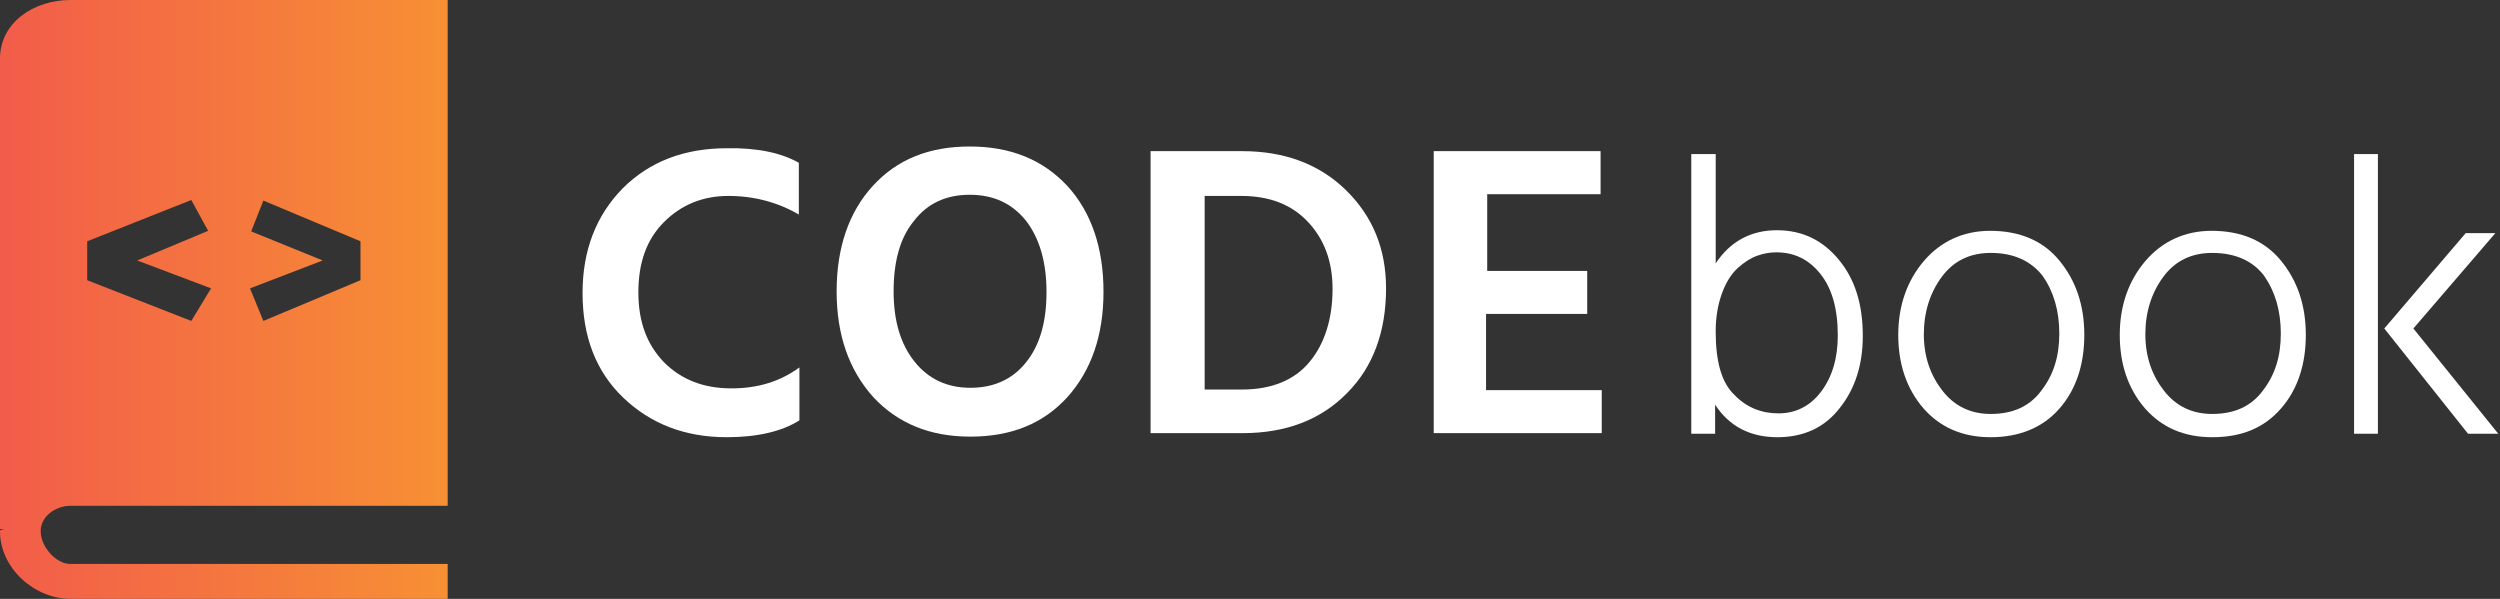 <?xml version="1.0" encoding="utf-8"?>
<!-- Generator: Adobe Illustrator 19.0.0, SVG Export Plug-In . SVG Version: 6.00 Build 0)  -->
<svg version="1.1" id="Vrstva_1" xmlns="http://www.w3.org/2000/svg" xmlns:xlink="http://www.w3.org/1999/xlink" x="0px" y="0px"
	 viewBox="0 0 430 103" style="enable-background:new 0 0 430 103;" xml:space="preserve">
<rect x="0" y="0" width="430" height="103" fill="#333333" stroke="none"/>
<style type="text/css">
	.st0{fill:#FFFFFF;}
	.st1{fill:url(#XMLID_24_);}
</style>
<g id="XMLID_157_">
	<path id="XMLID_2_" class="st0" d="M137.4,28v8.9c-3.6-2.1-7.7-3.2-12.1-3.2c-4.4,0-8.1,1.5-11.1,4.5c-3,3-4.4,7-4.4,12.1
		s1.5,9,4.4,12c3,3,6.8,4.5,11.6,4.5c4.6,0,8.4-1.2,11.7-3.6v9.1c-3,1.9-7.2,2.9-12.5,2.9c-7.2,0-13.1-2.3-17.8-6.8
		c-4.7-4.5-7-10.5-7-18c0-7.3,2.3-13.3,6.9-18c4.6-4.6,10.6-6.9,17.9-6.9C130.3,25.4,134.4,26.3,137.4,28z"/>
	<path id="XMLID_4_" class="st0" d="M143.9,50.1c0-7.5,2.1-13.6,6.2-18.1c4.2-4.6,9.7-6.8,16.7-6.8c7.1,0,12.6,2.3,16.8,6.8
		c4.1,4.5,6.2,10.6,6.2,18.2c0,7.5-2.1,13.5-6.2,18.1c-4.2,4.6-9.7,6.8-16.7,6.8c-7,0-12.5-2.3-16.7-6.8
		C146,63.6,143.9,57.6,143.9,50.1z M153.7,50.1c0,5.1,1.2,9.1,3.6,12.1c2.4,3,5.6,4.5,9.6,4.5c4.1,0,7.3-1.5,9.6-4.4
		c2.4-3,3.5-7,3.5-12.1c0-5.1-1.2-9.2-3.5-12.2c-2.4-3-5.6-4.5-9.7-4.5c-4.1,0-7.3,1.5-9.6,4.5C154.8,40.9,153.7,45,153.7,50.1z"/>
	<path id="XMLID_7_" class="st0" d="M197.9,26h15.8c7.2,0,13.2,2.2,17.8,6.7s6.9,10.1,6.9,16.9c0,7.4-2.2,13.5-6.7,18
		c-4.5,4.6-10.5,6.9-18,6.9h-15.8V26z M207.2,67h6.4c5.1,0,9-1.6,11.6-4.7c2.6-3.1,4-7.4,4-12.6c0-4.7-1.4-8.5-4.2-11.5
		c-2.8-3-6.6-4.5-11.5-4.5h-6.3V67z"/>
	<path id="XMLID_10_" class="st0" d="M255.7,67.1h19.8v7.4h-28.9V26h28.7v7.4h-19.5v13.2H273V54h-17.4V67.1z"/>
	<path id="XMLID_12_" class="st0" d="M295.1,26.5v18.8c2.5-3.8,6.1-5.7,10.5-5.7c4.4,0,7.9,1.7,10.7,5.1c2.8,3.4,4.1,7.7,4.1,13.1
		c0,4.9-1.3,9-3.9,12.3c-2.6,3.4-6.2,5.1-10.8,5.1c-4.7,0-8.3-1.9-10.7-5.6v5h-4.1V26.5H295.1z M298.3,67.9c2.1,2.2,4.7,3.2,7.6,3.2
		c2.9,0,5.4-1.2,7.3-3.7c1.9-2.5,2.9-5.7,2.9-9.7c0-4.6-1-8.1-3-10.6c-2-2.5-4.5-3.7-7.6-3.7c-1.1,0-2.2,0.2-3.3,0.6
		c-1.1,0.4-2.2,1.1-3.3,2.1c-1.1,1-2,2.4-2.7,4.3c-0.7,1.9-1.1,4.1-1.1,6.6C295.1,62.2,296.1,65.8,298.3,67.9z"/>
	<path id="XMLID_15_" class="st0" d="M342.4,75.2c-4.9,0-8.7-1.7-11.6-5c-2.9-3.4-4.3-7.6-4.3-12.6c0-5,1.5-9.3,4.4-12.7
		c2.9-3.4,6.8-5.2,11.4-5.2c5.1,0,9.1,1.7,11.9,5.1c2.8,3.4,4.3,7.6,4.3,12.8c0,5.1-1.4,9.4-4.3,12.7
		C351.4,73.5,347.4,75.2,342.4,75.2z M342.4,43.5c-3.6,0-6.4,1.4-8.4,4.1c-2,2.7-3.1,6-3.1,9.9c0,3.8,1.1,7,3.2,9.7
		c2.1,2.7,4.9,4,8.3,4c3.8,0,6.7-1.3,8.7-4c2.1-2.7,3.1-5.9,3.1-9.8c0-4-1-7.3-2.9-10C349.3,44.9,346.4,43.5,342.4,43.5z"/>
	<path id="XMLID_18_" class="st0" d="M380.5,75.2c-4.9,0-8.7-1.7-11.6-5c-2.9-3.4-4.3-7.6-4.3-12.6c0-5,1.5-9.3,4.4-12.7
		c2.9-3.4,6.8-5.2,11.4-5.2c5.1,0,9.1,1.7,11.9,5.1c2.8,3.4,4.3,7.6,4.3,12.8c0,5.1-1.4,9.4-4.3,12.7S385.6,75.2,380.5,75.2z
		 M380.5,43.5c-3.6,0-6.4,1.4-8.4,4.1c-2,2.7-3.1,6-3.1,9.9c0,3.8,1.1,7,3.2,9.7c2.1,2.7,4.9,4,8.3,4c3.8,0,6.7-1.3,8.7-4
		c2.1-2.7,3.1-5.9,3.1-9.8c0-4-1-7.3-2.9-10C387.5,44.9,384.5,43.5,380.5,43.5z"/>
	<path id="XMLID_21_" class="st0" d="M404.9,74.5V26.5h4.1v48.1H404.9z M415.1,56.5l14.6,18.1h-5.2l-14.4-18.1l14-16.4h5.1
		L415.1,56.5z"/>
</g>
<linearGradient id="XMLID_24_" gradientUnits="userSpaceOnUse" x1="0" y1="51.5" x2="77" y2="51.5">
	<stop  offset="0" style="stop-color:#F25C4A"/>
	<stop  offset="1" style="stop-color:#F79034"/>
</linearGradient>
<path id="XMLID_153_" class="st1" d="M12.1,87h16.2h1.3H77V0H12.1C5.9,0,0,3.8,0,10.1V91h0.8c0,0-0.8,0.1-0.8,0.3v0.1
	C0,97.7,5.9,103,12.1,103H77v-6H12.1C9.6,97,7,94,7,91.4v-0.1C7,88.8,9.6,87,12.1,87z M36.3,49.6l-3.4,5.6l-17.9-7v-6.7l17.9-7.1
	l2.9,5.3l-12.2,5.1L36.3,49.6z M43.2,39.8l2.1-5.3L62,41.5v6.7l-16.7,7L43,49.6l12.5-4.8L43.2,39.8z"/>
</svg>
